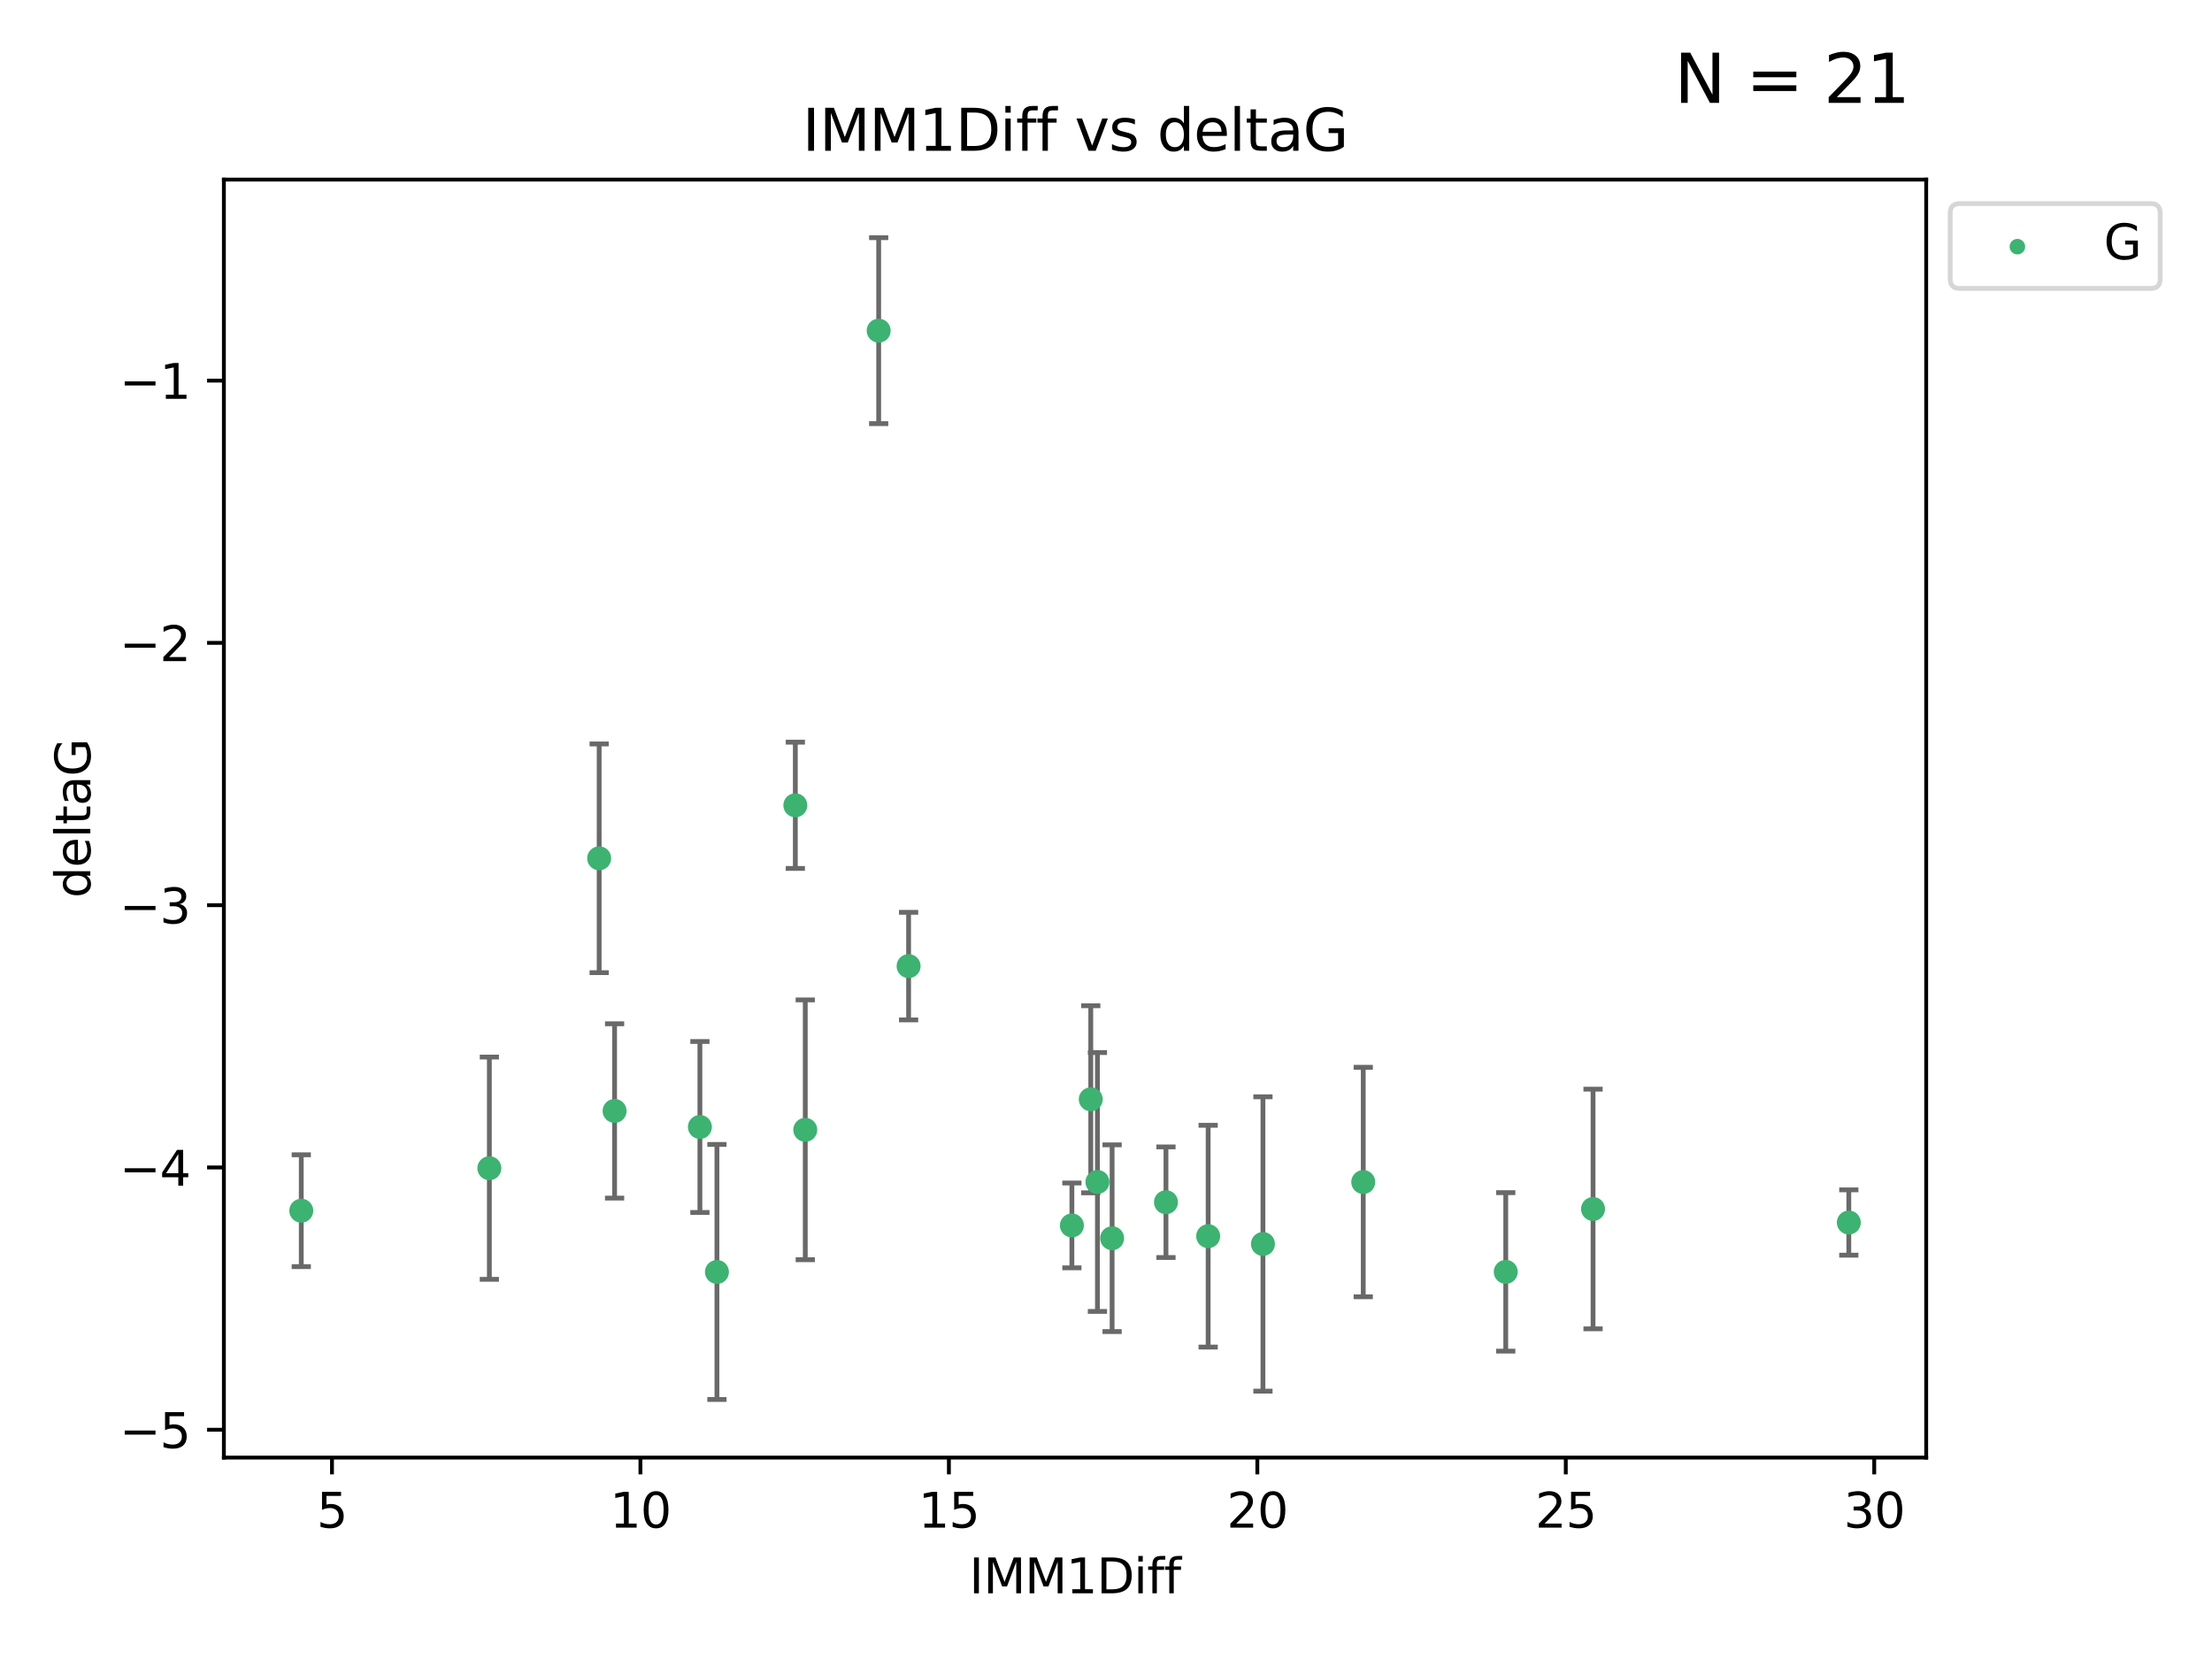 <?xml version="1.0" encoding="utf-8" standalone="no"?>
<!DOCTYPE svg PUBLIC "-//W3C//DTD SVG 1.1//EN"
  "http://www.w3.org/Graphics/SVG/1.1/DTD/svg11.dtd">
<svg xmlns:xlink="http://www.w3.org/1999/xlink" width="460.8pt" height="345.6pt" viewBox="0 0 460.8 345.6" xmlns="http://www.w3.org/2000/svg" version="1.1">
 <defs>
  <style type="text/css">*{stroke-linejoin: round; stroke-linecap: butt}</style>
 </defs>
 <g id="figure_1">
  <g id="patch_1">
   <path d="M 0 345.6 
L 460.8 345.6 
L 460.8 0 
L 0 0 
z
" style="fill: #ffffff"/>
  </g>
  <g id="axes_1">
   <g id="patch_2">
    <path d="M 46.64 303.64 
L 401.26 303.64 
L 401.26 37.411 
L 46.64 37.411 
z
" style="fill: #ffffff"/>
   </g>
   <g id="PathCollection_1">
    <defs>
     <path id="ma8dbdeb81a" d="M 0 1.118 
C 0.297 1.118 0.581 1 0.791 0.791 
C 1 0.581 1.118 0.297 1.118 0 
C 1.118 -0.297 1 -0.581 0.791 -0.791 
C 0.581 -1 0.297 -1.118 0 -1.118 
C -0.297 -1.118 -0.581 -1 -0.791 -0.791 
C -1 -0.581 -1.118 -0.297 -1.118 0 
C -1.118 0.297 -1 0.581 -0.791 0.791 
C -0.581 1 -0.297 1.118 0 1.118 
z
" style="stroke: #3cb371"/>
    </defs>
    <g clip-path="url(#pfb75390e21)">
     <use xlink:href="#ma8dbdeb81a" x="62.759" y="252.211" style="fill: #3cb371; stroke: #3cb371"/>
     <use xlink:href="#ma8dbdeb81a" x="149.35" y="264.972" style="fill: #3cb371; stroke: #3cb371"/>
     <use xlink:href="#ma8dbdeb81a" x="101.942" y="243.357" style="fill: #3cb371; stroke: #3cb371"/>
     <use xlink:href="#ma8dbdeb81a" x="263.094" y="259.141" style="fill: #3cb371; stroke: #3cb371"/>
     <use xlink:href="#ma8dbdeb81a" x="242.892" y="250.441" style="fill: #3cb371; stroke: #3cb371"/>
     <use xlink:href="#ma8dbdeb81a" x="331.86" y="251.854" style="fill: #3cb371; stroke: #3cb371"/>
     <use xlink:href="#ma8dbdeb81a" x="251.683" y="257.518" style="fill: #3cb371; stroke: #3cb371"/>
     <use xlink:href="#ma8dbdeb81a" x="228.615" y="246.229" style="fill: #3cb371; stroke: #3cb371"/>
     <use xlink:href="#ma8dbdeb81a" x="223.295" y="255.28" style="fill: #3cb371; stroke: #3cb371"/>
     <use xlink:href="#ma8dbdeb81a" x="231.673" y="257.942" style="fill: #3cb371; stroke: #3cb371"/>
     <use xlink:href="#ma8dbdeb81a" x="183.045" y="68.883" style="fill: #3cb371; stroke: #3cb371"/>
     <use xlink:href="#ma8dbdeb81a" x="385.141" y="254.674" style="fill: #3cb371; stroke: #3cb371"/>
     <use xlink:href="#ma8dbdeb81a" x="283.99" y="246.241" style="fill: #3cb371; stroke: #3cb371"/>
     <use xlink:href="#ma8dbdeb81a" x="313.676" y="264.956" style="fill: #3cb371; stroke: #3cb371"/>
     <use xlink:href="#ma8dbdeb81a" x="145.803" y="234.768" style="fill: #3cb371; stroke: #3cb371"/>
     <use xlink:href="#ma8dbdeb81a" x="189.278" y="201.259" style="fill: #3cb371; stroke: #3cb371"/>
     <use xlink:href="#ma8dbdeb81a" x="227.227" y="229.002" style="fill: #3cb371; stroke: #3cb371"/>
     <use xlink:href="#ma8dbdeb81a" x="165.683" y="167.759" style="fill: #3cb371; stroke: #3cb371"/>
     <use xlink:href="#ma8dbdeb81a" x="124.817" y="178.803" style="fill: #3cb371; stroke: #3cb371"/>
     <use xlink:href="#ma8dbdeb81a" x="167.752" y="235.362" style="fill: #3cb371; stroke: #3cb371"/>
     <use xlink:href="#ma8dbdeb81a" x="128.03" y="231.428" style="fill: #3cb371; stroke: #3cb371"/>
    </g>
   </g>
   <g id="matplotlib.axis_1">
    <g id="xtick_1">
     <g id="line2d_1">
      <defs>
       <path id="m8ca83238f6" d="M 0 0 
L 0 3.5 
" style="stroke: #000000; stroke-width: 0.8"/>
      </defs>
      <g>
       <use xlink:href="#m8ca83238f6" x="69.159" y="303.64" style="stroke: #000000; stroke-width: 0.8"/>
      </g>
     </g>
     <g id="text_1">
      <!-- 5 -->
      <g transform="translate(65.978 318.238)scale(0.1 -0.1)">
       <defs>
        <path id="DejaVuSans-35" d="M 691 4666 
L 3169 4666 
L 3169 4134 
L 1269 4134 
L 1269 2991 
Q 1406 3038 1543 3061 
Q 1681 3084 1819 3084 
Q 2600 3084 3056 2656 
Q 3513 2228 3513 1497 
Q 3513 744 3044 326 
Q 2575 -91 1722 -91 
Q 1428 -91 1123 -41 
Q 819 9 494 109 
L 494 744 
Q 775 591 1075 516 
Q 1375 441 1709 441 
Q 2250 441 2565 725 
Q 2881 1009 2881 1497 
Q 2881 1984 2565 2268 
Q 2250 2553 1709 2553 
Q 1456 2553 1204 2497 
Q 953 2441 691 2322 
L 691 4666 
z
" transform="scale(0.016)"/>
       </defs>
       <use xlink:href="#DejaVuSans-35"/>
      </g>
     </g>
    </g>
    <g id="xtick_2">
     <g id="line2d_2">
      <g>
       <use xlink:href="#m8ca83238f6" x="133.414" y="303.64" style="stroke: #000000; stroke-width: 0.8"/>
      </g>
     </g>
     <g id="text_2">
      <!-- 10 -->
      <g transform="translate(127.052 318.238)scale(0.1 -0.1)">
       <defs>
        <path id="DejaVuSans-31" d="M 794 531 
L 1825 531 
L 1825 4091 
L 703 3866 
L 703 4441 
L 1819 4666 
L 2450 4666 
L 2450 531 
L 3481 531 
L 3481 0 
L 794 0 
L 794 531 
z
" transform="scale(0.016)"/>
        <path id="DejaVuSans-30" d="M 2034 4250 
Q 1547 4250 1301 3770 
Q 1056 3291 1056 2328 
Q 1056 1369 1301 889 
Q 1547 409 2034 409 
Q 2525 409 2770 889 
Q 3016 1369 3016 2328 
Q 3016 3291 2770 3770 
Q 2525 4250 2034 4250 
z
M 2034 4750 
Q 2819 4750 3233 4129 
Q 3647 3509 3647 2328 
Q 3647 1150 3233 529 
Q 2819 -91 2034 -91 
Q 1250 -91 836 529 
Q 422 1150 422 2328 
Q 422 3509 836 4129 
Q 1250 4750 2034 4750 
z
" transform="scale(0.016)"/>
       </defs>
       <use xlink:href="#DejaVuSans-31"/>
       <use xlink:href="#DejaVuSans-30" x="63.623"/>
      </g>
     </g>
    </g>
    <g id="xtick_3">
     <g id="line2d_3">
      <g>
       <use xlink:href="#m8ca83238f6" x="197.67" y="303.64" style="stroke: #000000; stroke-width: 0.8"/>
      </g>
     </g>
     <g id="text_3">
      <!-- 15 -->
      <g transform="translate(191.307 318.238)scale(0.1 -0.1)">
       <use xlink:href="#DejaVuSans-31"/>
       <use xlink:href="#DejaVuSans-35" x="63.623"/>
      </g>
     </g>
    </g>
    <g id="xtick_4">
     <g id="line2d_4">
      <g>
       <use xlink:href="#m8ca83238f6" x="261.925" y="303.64" style="stroke: #000000; stroke-width: 0.8"/>
      </g>
     </g>
     <g id="text_4">
      <!-- 20 -->
      <g transform="translate(255.562 318.238)scale(0.1 -0.1)">
       <defs>
        <path id="DejaVuSans-32" d="M 1228 531 
L 3431 531 
L 3431 0 
L 469 0 
L 469 531 
Q 828 903 1448 1529 
Q 2069 2156 2228 2338 
Q 2531 2678 2651 2914 
Q 2772 3150 2772 3378 
Q 2772 3750 2511 3984 
Q 2250 4219 1831 4219 
Q 1534 4219 1204 4116 
Q 875 4013 500 3803 
L 500 4441 
Q 881 4594 1212 4672 
Q 1544 4750 1819 4750 
Q 2544 4750 2975 4387 
Q 3406 4025 3406 3419 
Q 3406 3131 3298 2873 
Q 3191 2616 2906 2266 
Q 2828 2175 2409 1742 
Q 1991 1309 1228 531 
z
" transform="scale(0.016)"/>
       </defs>
       <use xlink:href="#DejaVuSans-32"/>
       <use xlink:href="#DejaVuSans-30" x="63.623"/>
      </g>
     </g>
    </g>
    <g id="xtick_5">
     <g id="line2d_5">
      <g>
       <use xlink:href="#m8ca83238f6" x="326.18" y="303.64" style="stroke: #000000; stroke-width: 0.8"/>
      </g>
     </g>
     <g id="text_5">
      <!-- 25 -->
      <g transform="translate(319.818 318.238)scale(0.1 -0.1)">
       <use xlink:href="#DejaVuSans-32"/>
       <use xlink:href="#DejaVuSans-35" x="63.623"/>
      </g>
     </g>
    </g>
    <g id="xtick_6">
     <g id="line2d_6">
      <g>
       <use xlink:href="#m8ca83238f6" x="390.436" y="303.64" style="stroke: #000000; stroke-width: 0.8"/>
      </g>
     </g>
     <g id="text_6">
      <!-- 30 -->
      <g transform="translate(384.073 318.238)scale(0.1 -0.1)">
       <defs>
        <path id="DejaVuSans-33" d="M 2597 2516 
Q 3050 2419 3304 2112 
Q 3559 1806 3559 1356 
Q 3559 666 3084 287 
Q 2609 -91 1734 -91 
Q 1441 -91 1130 -33 
Q 819 25 488 141 
L 488 750 
Q 750 597 1062 519 
Q 1375 441 1716 441 
Q 2309 441 2620 675 
Q 2931 909 2931 1356 
Q 2931 1769 2642 2001 
Q 2353 2234 1838 2234 
L 1294 2234 
L 1294 2753 
L 1863 2753 
Q 2328 2753 2575 2939 
Q 2822 3125 2822 3475 
Q 2822 3834 2567 4026 
Q 2313 4219 1838 4219 
Q 1578 4219 1281 4162 
Q 984 4106 628 3988 
L 628 4550 
Q 988 4650 1302 4700 
Q 1616 4750 1894 4750 
Q 2613 4750 3031 4423 
Q 3450 4097 3450 3541 
Q 3450 3153 3228 2886 
Q 3006 2619 2597 2516 
z
" transform="scale(0.016)"/>
       </defs>
       <use xlink:href="#DejaVuSans-33"/>
       <use xlink:href="#DejaVuSans-30" x="63.623"/>
      </g>
     </g>
    </g>
    <g id="text_7">
     <!-- IMM1Diff -->
     <g transform="translate(201.906 331.917)scale(0.1 -0.1)">
      <defs>
       <path id="DejaVuSans-49" d="M 628 4666 
L 1259 4666 
L 1259 0 
L 628 0 
L 628 4666 
z
" transform="scale(0.016)"/>
       <path id="DejaVuSans-4d" d="M 628 4666 
L 1569 4666 
L 2759 1491 
L 3956 4666 
L 4897 4666 
L 4897 0 
L 4281 0 
L 4281 4097 
L 3078 897 
L 2444 897 
L 1241 4097 
L 1241 0 
L 628 0 
L 628 4666 
z
" transform="scale(0.016)"/>
       <path id="DejaVuSans-44" d="M 1259 4147 
L 1259 519 
L 2022 519 
Q 2988 519 3436 956 
Q 3884 1394 3884 2338 
Q 3884 3275 3436 3711 
Q 2988 4147 2022 4147 
L 1259 4147 
z
M 628 4666 
L 1925 4666 
Q 3281 4666 3915 4102 
Q 4550 3538 4550 2338 
Q 4550 1131 3912 565 
Q 3275 0 1925 0 
L 628 0 
L 628 4666 
z
" transform="scale(0.016)"/>
       <path id="DejaVuSans-69" d="M 603 3500 
L 1178 3500 
L 1178 0 
L 603 0 
L 603 3500 
z
M 603 4863 
L 1178 4863 
L 1178 4134 
L 603 4134 
L 603 4863 
z
" transform="scale(0.016)"/>
       <path id="DejaVuSans-66" d="M 2375 4863 
L 2375 4384 
L 1825 4384 
Q 1516 4384 1395 4259 
Q 1275 4134 1275 3809 
L 1275 3500 
L 2222 3500 
L 2222 3053 
L 1275 3053 
L 1275 0 
L 697 0 
L 697 3053 
L 147 3053 
L 147 3500 
L 697 3500 
L 697 3744 
Q 697 4328 969 4595 
Q 1241 4863 1831 4863 
L 2375 4863 
z
" transform="scale(0.016)"/>
      </defs>
      <use xlink:href="#DejaVuSans-49"/>
      <use xlink:href="#DejaVuSans-4d" x="29.492"/>
      <use xlink:href="#DejaVuSans-4d" x="115.771"/>
      <use xlink:href="#DejaVuSans-31" x="202.051"/>
      <use xlink:href="#DejaVuSans-44" x="265.674"/>
      <use xlink:href="#DejaVuSans-69" x="342.676"/>
      <use xlink:href="#DejaVuSans-66" x="370.459"/>
      <use xlink:href="#DejaVuSans-66" x="405.664"/>
     </g>
    </g>
   </g>
   <g id="matplotlib.axis_2">
    <g id="ytick_1">
     <g id="line2d_7">
      <defs>
       <path id="m89446b2ac8" d="M 0 0 
L -3.5 0 
" style="stroke: #000000; stroke-width: 0.8"/>
      </defs>
      <g>
       <use xlink:href="#m89446b2ac8" x="46.64" y="297.844" style="stroke: #000000; stroke-width: 0.8"/>
      </g>
     </g>
     <g id="text_8">
      <!-- −5 -->
      <g transform="translate(24.898 301.643)scale(0.1 -0.1)">
       <defs>
        <path id="DejaVuSans-2212" d="M 678 2272 
L 4684 2272 
L 4684 1741 
L 678 1741 
L 678 2272 
z
" transform="scale(0.016)"/>
       </defs>
       <use xlink:href="#DejaVuSans-2212"/>
       <use xlink:href="#DejaVuSans-35" x="83.789"/>
      </g>
     </g>
    </g>
    <g id="ytick_2">
     <g id="line2d_8">
      <g>
       <use xlink:href="#m89446b2ac8" x="46.64" y="243.204" style="stroke: #000000; stroke-width: 0.8"/>
      </g>
     </g>
     <g id="text_9">
      <!-- −4 -->
      <g transform="translate(24.898 247.003)scale(0.1 -0.1)">
       <defs>
        <path id="DejaVuSans-34" d="M 2419 4116 
L 825 1625 
L 2419 1625 
L 2419 4116 
z
M 2253 4666 
L 3047 4666 
L 3047 1625 
L 3713 1625 
L 3713 1100 
L 3047 1100 
L 3047 0 
L 2419 0 
L 2419 1100 
L 313 1100 
L 313 1709 
L 2253 4666 
z
" transform="scale(0.016)"/>
       </defs>
       <use xlink:href="#DejaVuSans-2212"/>
       <use xlink:href="#DejaVuSans-34" x="83.789"/>
      </g>
     </g>
    </g>
    <g id="ytick_3">
     <g id="line2d_9">
      <g>
       <use xlink:href="#m89446b2ac8" x="46.64" y="188.564" style="stroke: #000000; stroke-width: 0.8"/>
      </g>
     </g>
     <g id="text_10">
      <!-- −3 -->
      <g transform="translate(24.898 192.364)scale(0.1 -0.1)">
       <use xlink:href="#DejaVuSans-2212"/>
       <use xlink:href="#DejaVuSans-33" x="83.789"/>
      </g>
     </g>
    </g>
    <g id="ytick_4">
     <g id="line2d_10">
      <g>
       <use xlink:href="#m89446b2ac8" x="46.64" y="133.924" style="stroke: #000000; stroke-width: 0.8"/>
      </g>
     </g>
     <g id="text_11">
      <!-- −2 -->
      <g transform="translate(24.898 137.724)scale(0.1 -0.1)">
       <use xlink:href="#DejaVuSans-2212"/>
       <use xlink:href="#DejaVuSans-32" x="83.789"/>
      </g>
     </g>
    </g>
    <g id="ytick_5">
     <g id="line2d_11">
      <g>
       <use xlink:href="#m89446b2ac8" x="46.64" y="79.284" style="stroke: #000000; stroke-width: 0.8"/>
      </g>
     </g>
     <g id="text_12">
      <!-- −1 -->
      <g transform="translate(24.898 83.084)scale(0.1 -0.1)">
       <use xlink:href="#DejaVuSans-2212"/>
       <use xlink:href="#DejaVuSans-31" x="83.789"/>
      </g>
     </g>
    </g>
    <g id="text_13">
     <!-- deltaG -->
     <g transform="translate(18.818 187.064)rotate(-90)scale(0.1 -0.1)">
      <defs>
       <path id="DejaVuSans-64" d="M 2906 2969 
L 2906 4863 
L 3481 4863 
L 3481 0 
L 2906 0 
L 2906 525 
Q 2725 213 2448 61 
Q 2172 -91 1784 -91 
Q 1150 -91 751 415 
Q 353 922 353 1747 
Q 353 2572 751 3078 
Q 1150 3584 1784 3584 
Q 2172 3584 2448 3432 
Q 2725 3281 2906 2969 
z
M 947 1747 
Q 947 1113 1208 752 
Q 1469 391 1925 391 
Q 2381 391 2643 752 
Q 2906 1113 2906 1747 
Q 2906 2381 2643 2742 
Q 2381 3103 1925 3103 
Q 1469 3103 1208 2742 
Q 947 2381 947 1747 
z
" transform="scale(0.016)"/>
       <path id="DejaVuSans-65" d="M 3597 1894 
L 3597 1613 
L 953 1613 
Q 991 1019 1311 708 
Q 1631 397 2203 397 
Q 2534 397 2845 478 
Q 3156 559 3463 722 
L 3463 178 
Q 3153 47 2828 -22 
Q 2503 -91 2169 -91 
Q 1331 -91 842 396 
Q 353 884 353 1716 
Q 353 2575 817 3079 
Q 1281 3584 2069 3584 
Q 2775 3584 3186 3129 
Q 3597 2675 3597 1894 
z
M 3022 2063 
Q 3016 2534 2758 2815 
Q 2500 3097 2075 3097 
Q 1594 3097 1305 2825 
Q 1016 2553 972 2059 
L 3022 2063 
z
" transform="scale(0.016)"/>
       <path id="DejaVuSans-6c" d="M 603 4863 
L 1178 4863 
L 1178 0 
L 603 0 
L 603 4863 
z
" transform="scale(0.016)"/>
       <path id="DejaVuSans-74" d="M 1172 4494 
L 1172 3500 
L 2356 3500 
L 2356 3053 
L 1172 3053 
L 1172 1153 
Q 1172 725 1289 603 
Q 1406 481 1766 481 
L 2356 481 
L 2356 0 
L 1766 0 
Q 1100 0 847 248 
Q 594 497 594 1153 
L 594 3053 
L 172 3053 
L 172 3500 
L 594 3500 
L 594 4494 
L 1172 4494 
z
" transform="scale(0.016)"/>
       <path id="DejaVuSans-61" d="M 2194 1759 
Q 1497 1759 1228 1600 
Q 959 1441 959 1056 
Q 959 750 1161 570 
Q 1363 391 1709 391 
Q 2188 391 2477 730 
Q 2766 1069 2766 1631 
L 2766 1759 
L 2194 1759 
z
M 3341 1997 
L 3341 0 
L 2766 0 
L 2766 531 
Q 2569 213 2275 61 
Q 1981 -91 1556 -91 
Q 1019 -91 701 211 
Q 384 513 384 1019 
Q 384 1609 779 1909 
Q 1175 2209 1959 2209 
L 2766 2209 
L 2766 2266 
Q 2766 2663 2505 2880 
Q 2244 3097 1772 3097 
Q 1472 3097 1187 3025 
Q 903 2953 641 2809 
L 641 3341 
Q 956 3463 1253 3523 
Q 1550 3584 1831 3584 
Q 2591 3584 2966 3190 
Q 3341 2797 3341 1997 
z
" transform="scale(0.016)"/>
       <path id="DejaVuSans-47" d="M 3809 666 
L 3809 1919 
L 2778 1919 
L 2778 2438 
L 4434 2438 
L 4434 434 
Q 4069 175 3628 42 
Q 3188 -91 2688 -91 
Q 1594 -91 976 548 
Q 359 1188 359 2328 
Q 359 3472 976 4111 
Q 1594 4750 2688 4750 
Q 3144 4750 3555 4637 
Q 3966 4525 4313 4306 
L 4313 3634 
Q 3963 3931 3569 4081 
Q 3175 4231 2741 4231 
Q 1884 4231 1454 3753 
Q 1025 3275 1025 2328 
Q 1025 1384 1454 906 
Q 1884 428 2741 428 
Q 3075 428 3337 486 
Q 3600 544 3809 666 
z
" transform="scale(0.016)"/>
      </defs>
      <use xlink:href="#DejaVuSans-64"/>
      <use xlink:href="#DejaVuSans-65" x="63.477"/>
      <use xlink:href="#DejaVuSans-6c" x="125"/>
      <use xlink:href="#DejaVuSans-74" x="152.783"/>
      <use xlink:href="#DejaVuSans-61" x="191.992"/>
      <use xlink:href="#DejaVuSans-47" x="253.271"/>
     </g>
    </g>
   </g>
   <g id="LineCollection_1">
    <path d="M 62.759 263.861 
L 62.759 240.561 
" clip-path="url(#pfb75390e21)" style="fill: none; stroke: #696969"/>
    <path d="M 149.35 291.539 
L 149.35 238.405 
" clip-path="url(#pfb75390e21)" style="fill: none; stroke: #696969"/>
    <path d="M 101.942 266.51 
L 101.942 220.204 
" clip-path="url(#pfb75390e21)" style="fill: none; stroke: #696969"/>
    <path d="M 263.094 289.801 
L 263.094 228.482 
" clip-path="url(#pfb75390e21)" style="fill: none; stroke: #696969"/>
    <path d="M 242.892 261.962 
L 242.892 238.92 
" clip-path="url(#pfb75390e21)" style="fill: none; stroke: #696969"/>
    <path d="M 331.86 276.82 
L 331.86 226.888 
" clip-path="url(#pfb75390e21)" style="fill: none; stroke: #696969"/>
    <path d="M 251.683 280.619 
L 251.683 234.417 
" clip-path="url(#pfb75390e21)" style="fill: none; stroke: #696969"/>
    <path d="M 228.615 273.192 
L 228.615 219.267 
" clip-path="url(#pfb75390e21)" style="fill: none; stroke: #696969"/>
    <path d="M 223.295 264.116 
L 223.295 246.445 
" clip-path="url(#pfb75390e21)" style="fill: none; stroke: #696969"/>
    <path d="M 231.673 277.391 
L 231.673 238.493 
" clip-path="url(#pfb75390e21)" style="fill: none; stroke: #696969"/>
    <path d="M 183.045 88.254 
L 183.045 49.513 
" clip-path="url(#pfb75390e21)" style="fill: none; stroke: #696969"/>
    <path d="M 385.141 261.477 
L 385.141 247.87 
" clip-path="url(#pfb75390e21)" style="fill: none; stroke: #696969"/>
    <path d="M 283.99 270.142 
L 283.99 222.34 
" clip-path="url(#pfb75390e21)" style="fill: none; stroke: #696969"/>
    <path d="M 313.676 281.463 
L 313.676 248.45 
" clip-path="url(#pfb75390e21)" style="fill: none; stroke: #696969"/>
    <path d="M 145.803 252.578 
L 145.803 216.959 
" clip-path="url(#pfb75390e21)" style="fill: none; stroke: #696969"/>
    <path d="M 189.278 212.466 
L 189.278 190.051 
" clip-path="url(#pfb75390e21)" style="fill: none; stroke: #696969"/>
    <path d="M 227.227 248.489 
L 227.227 209.516 
" clip-path="url(#pfb75390e21)" style="fill: none; stroke: #696969"/>
    <path d="M 165.683 180.911 
L 165.683 154.608 
" clip-path="url(#pfb75390e21)" style="fill: none; stroke: #696969"/>
    <path d="M 124.817 202.627 
L 124.817 154.978 
" clip-path="url(#pfb75390e21)" style="fill: none; stroke: #696969"/>
    <path d="M 167.752 262.421 
L 167.752 208.303 
" clip-path="url(#pfb75390e21)" style="fill: none; stroke: #696969"/>
    <path d="M 128.03 249.586 
L 128.03 213.27 
" clip-path="url(#pfb75390e21)" style="fill: none; stroke: #696969"/>
   </g>
   <g id="line2d_12">
    <defs>
     <path id="m313bcb4b71" d="M 2 0 
L -2 -0 
" style="stroke: #696969"/>
    </defs>
    <g clip-path="url(#pfb75390e21)">
     <use xlink:href="#m313bcb4b71" x="62.759" y="263.861" style="fill: #696969; stroke: #696969"/>
     <use xlink:href="#m313bcb4b71" x="149.35" y="291.539" style="fill: #696969; stroke: #696969"/>
     <use xlink:href="#m313bcb4b71" x="101.942" y="266.51" style="fill: #696969; stroke: #696969"/>
     <use xlink:href="#m313bcb4b71" x="263.094" y="289.801" style="fill: #696969; stroke: #696969"/>
     <use xlink:href="#m313bcb4b71" x="242.892" y="261.962" style="fill: #696969; stroke: #696969"/>
     <use xlink:href="#m313bcb4b71" x="331.86" y="276.82" style="fill: #696969; stroke: #696969"/>
     <use xlink:href="#m313bcb4b71" x="251.683" y="280.619" style="fill: #696969; stroke: #696969"/>
     <use xlink:href="#m313bcb4b71" x="228.615" y="273.192" style="fill: #696969; stroke: #696969"/>
     <use xlink:href="#m313bcb4b71" x="223.295" y="264.116" style="fill: #696969; stroke: #696969"/>
     <use xlink:href="#m313bcb4b71" x="231.673" y="277.391" style="fill: #696969; stroke: #696969"/>
     <use xlink:href="#m313bcb4b71" x="183.045" y="88.254" style="fill: #696969; stroke: #696969"/>
     <use xlink:href="#m313bcb4b71" x="385.141" y="261.477" style="fill: #696969; stroke: #696969"/>
     <use xlink:href="#m313bcb4b71" x="283.99" y="270.142" style="fill: #696969; stroke: #696969"/>
     <use xlink:href="#m313bcb4b71" x="313.676" y="281.463" style="fill: #696969; stroke: #696969"/>
     <use xlink:href="#m313bcb4b71" x="145.803" y="252.578" style="fill: #696969; stroke: #696969"/>
     <use xlink:href="#m313bcb4b71" x="189.278" y="212.466" style="fill: #696969; stroke: #696969"/>
     <use xlink:href="#m313bcb4b71" x="227.227" y="248.489" style="fill: #696969; stroke: #696969"/>
     <use xlink:href="#m313bcb4b71" x="165.683" y="180.911" style="fill: #696969; stroke: #696969"/>
     <use xlink:href="#m313bcb4b71" x="124.817" y="202.627" style="fill: #696969; stroke: #696969"/>
     <use xlink:href="#m313bcb4b71" x="167.752" y="262.421" style="fill: #696969; stroke: #696969"/>
     <use xlink:href="#m313bcb4b71" x="128.03" y="249.586" style="fill: #696969; stroke: #696969"/>
    </g>
   </g>
   <g id="line2d_13">
    <g clip-path="url(#pfb75390e21)">
     <use xlink:href="#m313bcb4b71" x="62.759" y="240.561" style="fill: #696969; stroke: #696969"/>
     <use xlink:href="#m313bcb4b71" x="149.35" y="238.405" style="fill: #696969; stroke: #696969"/>
     <use xlink:href="#m313bcb4b71" x="101.942" y="220.204" style="fill: #696969; stroke: #696969"/>
     <use xlink:href="#m313bcb4b71" x="263.094" y="228.482" style="fill: #696969; stroke: #696969"/>
     <use xlink:href="#m313bcb4b71" x="242.892" y="238.92" style="fill: #696969; stroke: #696969"/>
     <use xlink:href="#m313bcb4b71" x="331.86" y="226.888" style="fill: #696969; stroke: #696969"/>
     <use xlink:href="#m313bcb4b71" x="251.683" y="234.417" style="fill: #696969; stroke: #696969"/>
     <use xlink:href="#m313bcb4b71" x="228.615" y="219.267" style="fill: #696969; stroke: #696969"/>
     <use xlink:href="#m313bcb4b71" x="223.295" y="246.445" style="fill: #696969; stroke: #696969"/>
     <use xlink:href="#m313bcb4b71" x="231.673" y="238.493" style="fill: #696969; stroke: #696969"/>
     <use xlink:href="#m313bcb4b71" x="183.045" y="49.513" style="fill: #696969; stroke: #696969"/>
     <use xlink:href="#m313bcb4b71" x="385.141" y="247.87" style="fill: #696969; stroke: #696969"/>
     <use xlink:href="#m313bcb4b71" x="283.99" y="222.34" style="fill: #696969; stroke: #696969"/>
     <use xlink:href="#m313bcb4b71" x="313.676" y="248.45" style="fill: #696969; stroke: #696969"/>
     <use xlink:href="#m313bcb4b71" x="145.803" y="216.959" style="fill: #696969; stroke: #696969"/>
     <use xlink:href="#m313bcb4b71" x="189.278" y="190.051" style="fill: #696969; stroke: #696969"/>
     <use xlink:href="#m313bcb4b71" x="227.227" y="209.516" style="fill: #696969; stroke: #696969"/>
     <use xlink:href="#m313bcb4b71" x="165.683" y="154.608" style="fill: #696969; stroke: #696969"/>
     <use xlink:href="#m313bcb4b71" x="124.817" y="154.978" style="fill: #696969; stroke: #696969"/>
     <use xlink:href="#m313bcb4b71" x="167.752" y="208.303" style="fill: #696969; stroke: #696969"/>
     <use xlink:href="#m313bcb4b71" x="128.03" y="213.27" style="fill: #696969; stroke: #696969"/>
    </g>
   </g>
   <g id="line2d_14">
    <defs>
     <path id="mc804c29e41" d="M 0 2 
C 0.53 2 1.039 1.789 1.414 1.414 
C 1.789 1.039 2 0.53 2 0 
C 2 -0.53 1.789 -1.039 1.414 -1.414 
C 1.039 -1.789 0.53 -2 0 -2 
C -0.53 -2 -1.039 -1.789 -1.414 -1.414 
C -1.789 -1.039 -2 -0.53 -2 0 
C -2 0.53 -1.789 1.039 -1.414 1.414 
C -1.039 1.789 -0.53 2 0 2 
z
" style="stroke: #3cb371"/>
    </defs>
    <g clip-path="url(#pfb75390e21)">
     <use xlink:href="#mc804c29e41" x="62.759" y="252.211" style="fill: #3cb371; stroke: #3cb371"/>
     <use xlink:href="#mc804c29e41" x="149.35" y="264.972" style="fill: #3cb371; stroke: #3cb371"/>
     <use xlink:href="#mc804c29e41" x="101.942" y="243.357" style="fill: #3cb371; stroke: #3cb371"/>
     <use xlink:href="#mc804c29e41" x="263.094" y="259.141" style="fill: #3cb371; stroke: #3cb371"/>
     <use xlink:href="#mc804c29e41" x="242.892" y="250.441" style="fill: #3cb371; stroke: #3cb371"/>
     <use xlink:href="#mc804c29e41" x="331.86" y="251.854" style="fill: #3cb371; stroke: #3cb371"/>
     <use xlink:href="#mc804c29e41" x="251.683" y="257.518" style="fill: #3cb371; stroke: #3cb371"/>
     <use xlink:href="#mc804c29e41" x="228.615" y="246.229" style="fill: #3cb371; stroke: #3cb371"/>
     <use xlink:href="#mc804c29e41" x="223.295" y="255.28" style="fill: #3cb371; stroke: #3cb371"/>
     <use xlink:href="#mc804c29e41" x="231.673" y="257.942" style="fill: #3cb371; stroke: #3cb371"/>
     <use xlink:href="#mc804c29e41" x="183.045" y="68.883" style="fill: #3cb371; stroke: #3cb371"/>
     <use xlink:href="#mc804c29e41" x="385.141" y="254.674" style="fill: #3cb371; stroke: #3cb371"/>
     <use xlink:href="#mc804c29e41" x="283.99" y="246.241" style="fill: #3cb371; stroke: #3cb371"/>
     <use xlink:href="#mc804c29e41" x="313.676" y="264.956" style="fill: #3cb371; stroke: #3cb371"/>
     <use xlink:href="#mc804c29e41" x="145.803" y="234.768" style="fill: #3cb371; stroke: #3cb371"/>
     <use xlink:href="#mc804c29e41" x="189.278" y="201.259" style="fill: #3cb371; stroke: #3cb371"/>
     <use xlink:href="#mc804c29e41" x="227.227" y="229.002" style="fill: #3cb371; stroke: #3cb371"/>
     <use xlink:href="#mc804c29e41" x="165.683" y="167.759" style="fill: #3cb371; stroke: #3cb371"/>
     <use xlink:href="#mc804c29e41" x="124.817" y="178.803" style="fill: #3cb371; stroke: #3cb371"/>
     <use xlink:href="#mc804c29e41" x="167.752" y="235.362" style="fill: #3cb371; stroke: #3cb371"/>
     <use xlink:href="#mc804c29e41" x="128.03" y="231.428" style="fill: #3cb371; stroke: #3cb371"/>
    </g>
   </g>
   <g id="patch_3">
    <path d="M 46.64 303.64 
L 46.64 37.411 
" style="fill: none; stroke: #000000; stroke-width: 0.8; stroke-linejoin: miter; stroke-linecap: square"/>
   </g>
   <g id="patch_4">
    <path d="M 401.26 303.64 
L 401.26 37.411 
" style="fill: none; stroke: #000000; stroke-width: 0.8; stroke-linejoin: miter; stroke-linecap: square"/>
   </g>
   <g id="patch_5">
    <path d="M 46.64 303.64 
L 401.26 303.64 
" style="fill: none; stroke: #000000; stroke-width: 0.8; stroke-linejoin: miter; stroke-linecap: square"/>
   </g>
   <g id="patch_6">
    <path d="M 46.64 37.411 
L 401.26 37.411 
" style="fill: none; stroke: #000000; stroke-width: 0.8; stroke-linejoin: miter; stroke-linecap: square"/>
   </g>
   <g id="text_14">
    <!-- N = 21 -->
    <g transform="translate(348.795 21.426)scale(0.14 -0.14)">
     <defs>
      <path id="DejaVuSans-4e" d="M 628 4666 
L 1478 4666 
L 3547 763 
L 3547 4666 
L 4159 4666 
L 4159 0 
L 3309 0 
L 1241 3903 
L 1241 0 
L 628 0 
L 628 4666 
z
" transform="scale(0.016)"/>
      <path id="DejaVuSans-20" transform="scale(0.016)"/>
      <path id="DejaVuSans-3d" d="M 678 2906 
L 4684 2906 
L 4684 2381 
L 678 2381 
L 678 2906 
z
M 678 1631 
L 4684 1631 
L 4684 1100 
L 678 1100 
L 678 1631 
z
" transform="scale(0.016)"/>
     </defs>
     <use xlink:href="#DejaVuSans-4e"/>
     <use xlink:href="#DejaVuSans-20" x="74.805"/>
     <use xlink:href="#DejaVuSans-3d" x="106.592"/>
     <use xlink:href="#DejaVuSans-20" x="190.381"/>
     <use xlink:href="#DejaVuSans-32" x="222.168"/>
     <use xlink:href="#DejaVuSans-31" x="285.791"/>
    </g>
   </g>
   <g id="text_15">
    <!-- IMM1Diff vs deltaG -->
    <g transform="translate(167.161 31.411)scale(0.12 -0.12)">
     <defs>
      <path id="DejaVuSans-76" d="M 191 3500 
L 800 3500 
L 1894 563 
L 2988 3500 
L 3597 3500 
L 2284 0 
L 1503 0 
L 191 3500 
z
" transform="scale(0.016)"/>
      <path id="DejaVuSans-73" d="M 2834 3397 
L 2834 2853 
Q 2591 2978 2328 3040 
Q 2066 3103 1784 3103 
Q 1356 3103 1142 2972 
Q 928 2841 928 2578 
Q 928 2378 1081 2264 
Q 1234 2150 1697 2047 
L 1894 2003 
Q 2506 1872 2764 1633 
Q 3022 1394 3022 966 
Q 3022 478 2636 193 
Q 2250 -91 1575 -91 
Q 1294 -91 989 -36 
Q 684 19 347 128 
L 347 722 
Q 666 556 975 473 
Q 1284 391 1588 391 
Q 1994 391 2212 530 
Q 2431 669 2431 922 
Q 2431 1156 2273 1281 
Q 2116 1406 1581 1522 
L 1381 1569 
Q 847 1681 609 1914 
Q 372 2147 372 2553 
Q 372 3047 722 3315 
Q 1072 3584 1716 3584 
Q 2034 3584 2315 3537 
Q 2597 3491 2834 3397 
z
" transform="scale(0.016)"/>
     </defs>
     <use xlink:href="#DejaVuSans-49"/>
     <use xlink:href="#DejaVuSans-4d" x="29.492"/>
     <use xlink:href="#DejaVuSans-4d" x="115.771"/>
     <use xlink:href="#DejaVuSans-31" x="202.051"/>
     <use xlink:href="#DejaVuSans-44" x="265.674"/>
     <use xlink:href="#DejaVuSans-69" x="342.676"/>
     <use xlink:href="#DejaVuSans-66" x="370.459"/>
     <use xlink:href="#DejaVuSans-66" x="405.664"/>
     <use xlink:href="#DejaVuSans-20" x="440.869"/>
     <use xlink:href="#DejaVuSans-76" x="472.656"/>
     <use xlink:href="#DejaVuSans-73" x="531.836"/>
     <use xlink:href="#DejaVuSans-20" x="583.936"/>
     <use xlink:href="#DejaVuSans-64" x="615.723"/>
     <use xlink:href="#DejaVuSans-65" x="679.199"/>
     <use xlink:href="#DejaVuSans-6c" x="740.723"/>
     <use xlink:href="#DejaVuSans-74" x="768.506"/>
     <use xlink:href="#DejaVuSans-61" x="807.715"/>
     <use xlink:href="#DejaVuSans-47" x="868.994"/>
    </g>
   </g>
   <g id="legend_1">
    <g id="patch_7">
     <path d="M 408.26 60.089 
L 448.008 60.089 
Q 450.008 60.089 450.008 58.089 
L 450.008 44.411 
Q 450.008 42.411 448.008 42.411 
L 408.26 42.411 
Q 406.26 42.411 406.26 44.411 
L 406.26 58.089 
Q 406.26 60.089 408.26 60.089 
z
" style="fill: #ffffff; opacity: 0.8; stroke: #cccccc; stroke-linejoin: miter"/>
    </g>
    <g id="PathCollection_2">
     <g>
      <use xlink:href="#ma8dbdeb81a" x="420.26" y="51.385" style="fill: #3cb371; stroke: #3cb371"/>
     </g>
    </g>
    <g id="text_16">
     <!-- G -->
     <g transform="translate(438.26 54.01)scale(0.1 -0.1)">
      <use xlink:href="#DejaVuSans-47"/>
     </g>
    </g>
   </g>
  </g>
 </g>
 <defs>
  <clipPath id="pfb75390e21">
   <rect x="46.64" y="37.411" width="354.62" height="266.229"/>
  </clipPath>
 </defs>
</svg>
